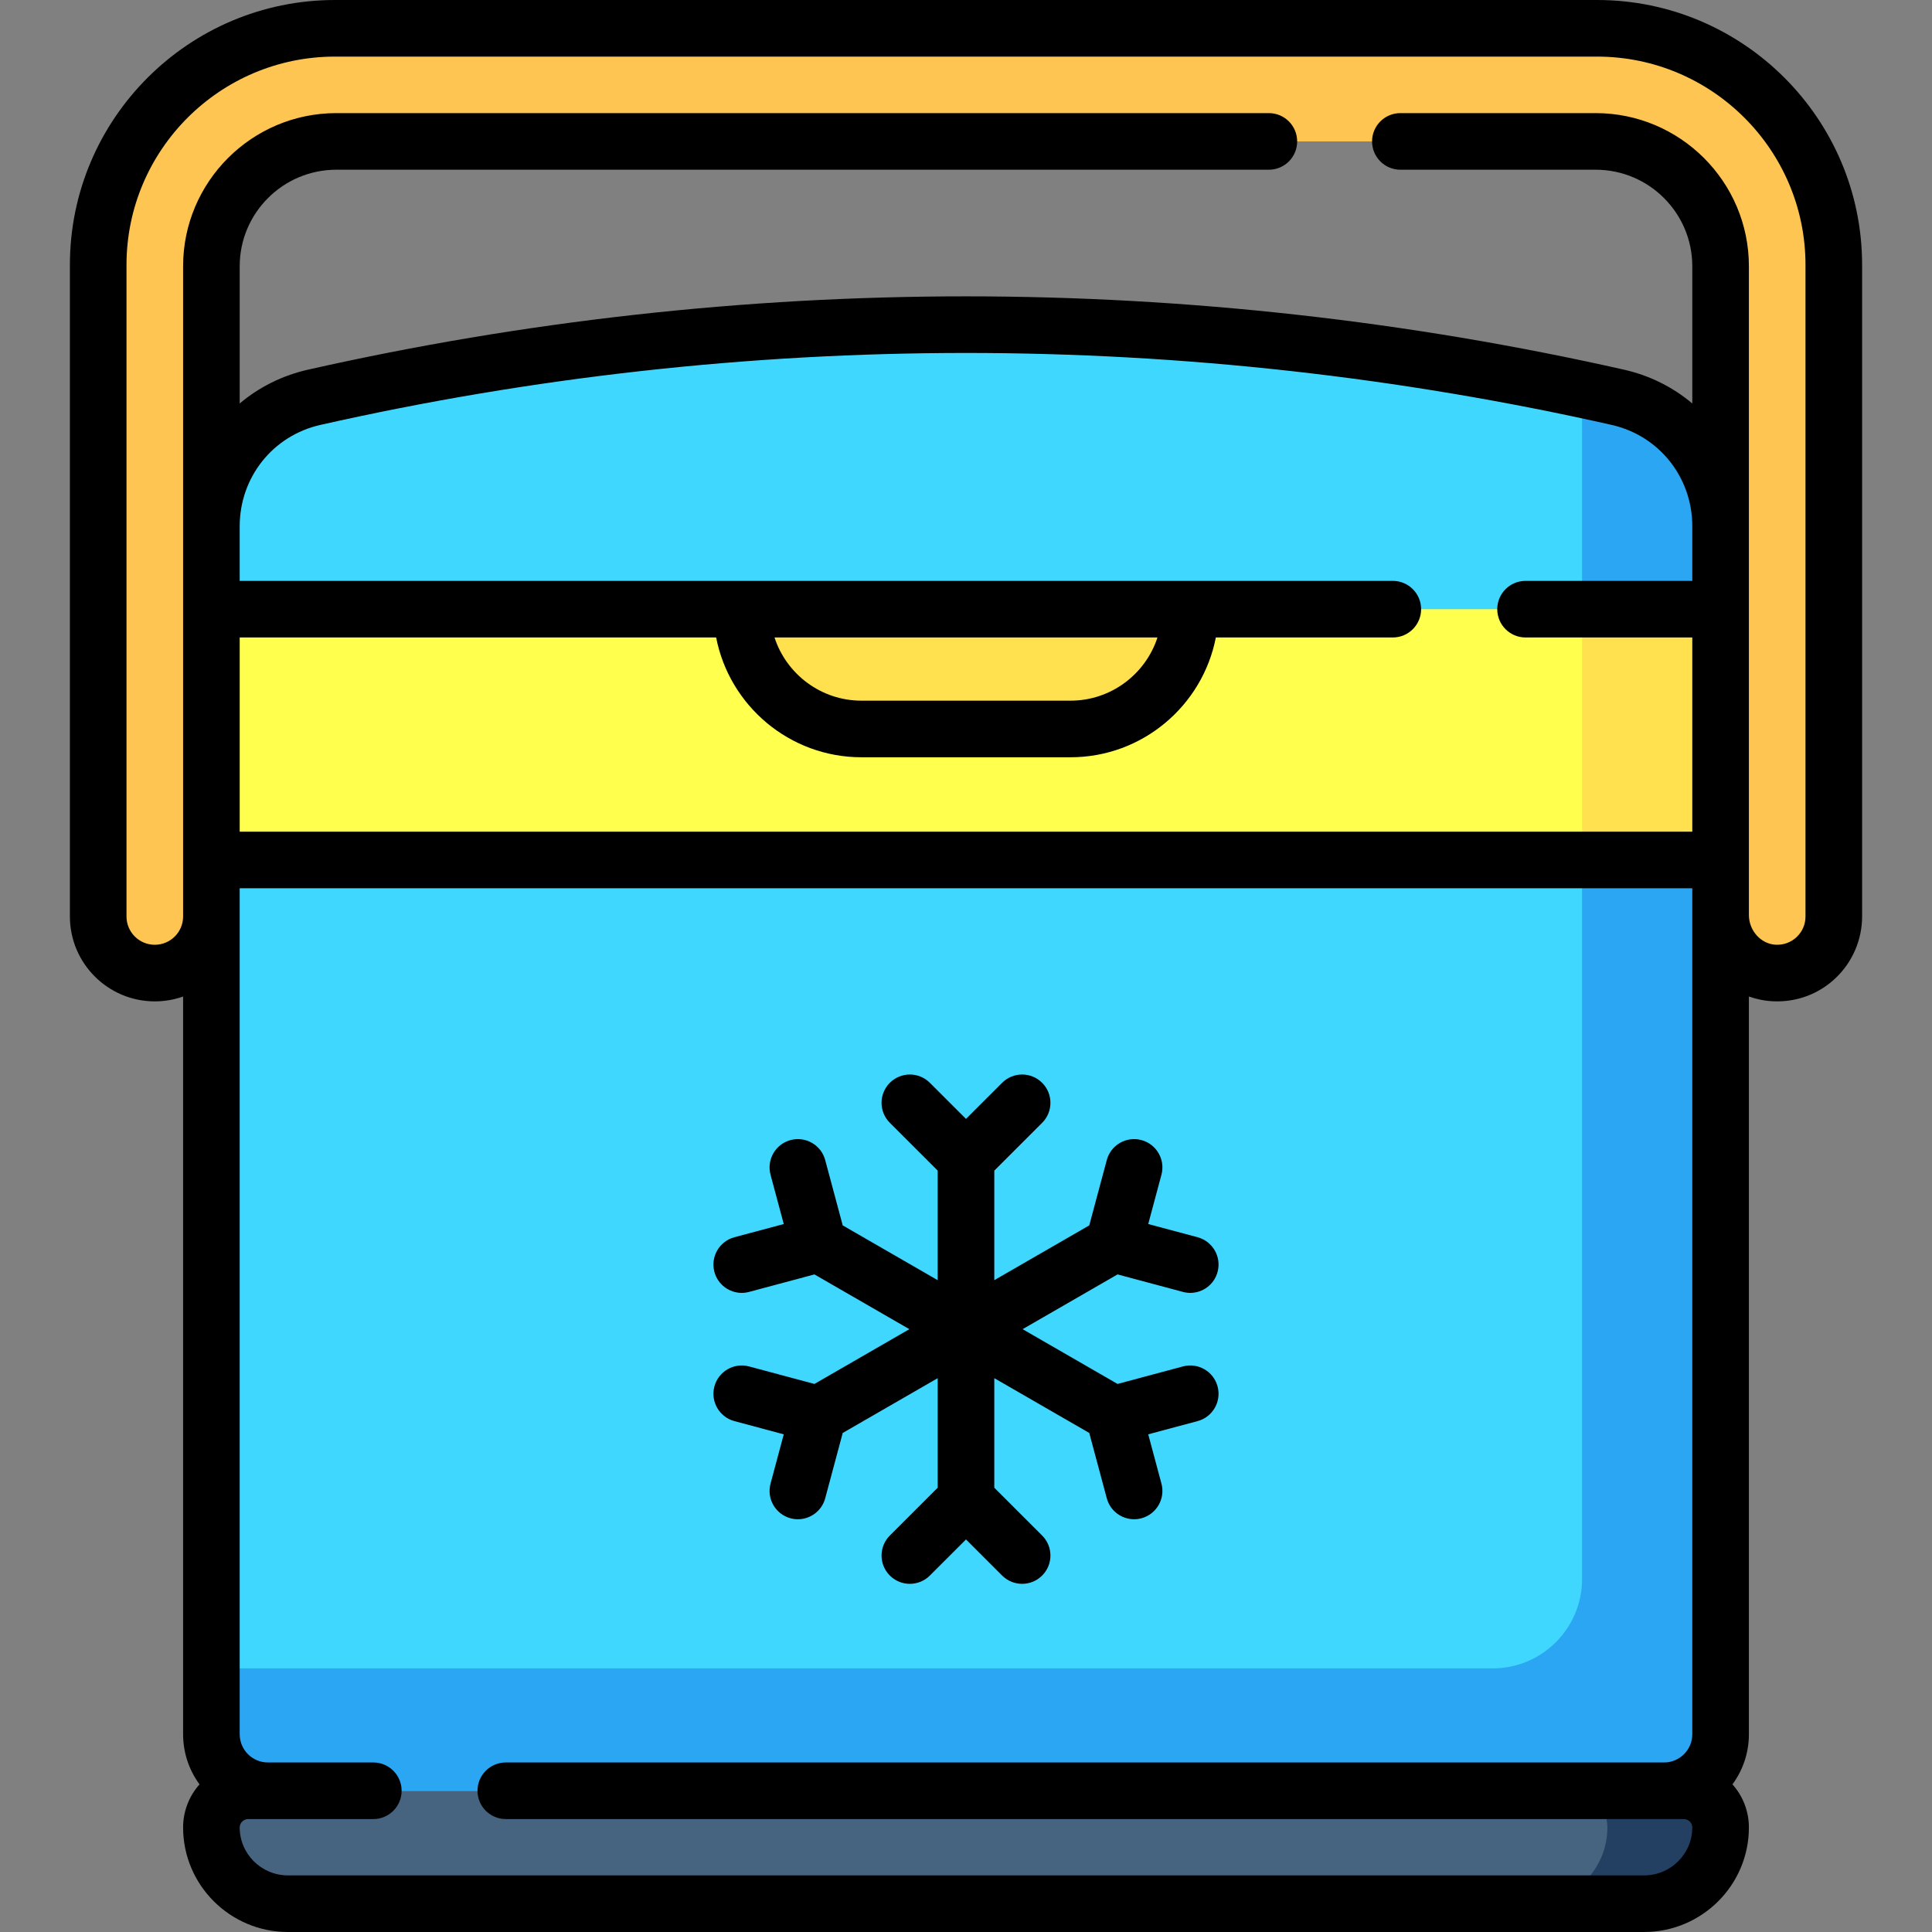 <svg id="Layer_1" enable-background="new 0 0 512 512" height="512" viewBox="0 0 512 512" width="512" xmlns="http://www.w3.org/2000/svg"><rect x="0" y="0" width="512" height="512" fill="#808080" stroke="none"/><g><path d="m455.98 484.29c0 11.16-9.09 20.21-20.29 20.21h-359.38c-5.6 0-10.67-2.26-14.35-5.92-3.67-3.66-5.94-8.71-5.94-14.29 0-5.37 4.37-9.72 9.77-9.72h380.42c2.7 0 5.14 1.09 6.91 2.85s2.86 4.18 2.86 6.87z" fill="#46637f"/><path d="m453.12 477.42c1.77 1.76 2.86 4.18 2.86 6.87 0 11.16-9.09 20.21-20.29 20.21h-30c11.2 0 20.29-9.05 20.29-20.21 0-2.69-1.09-5.11-2.86-6.87s-4.21-2.85-6.91-2.85h30c2.7 0 5.14 1.09 6.91 2.85z" fill="#234063"/><path d="m422.868 37.476c18.285 0 33.107 14.811 33.107 33.081v171.907c0 8.07 6.207 15.015 14.275 15.394 8.614.405 15.725-6.453 15.725-14.971v-172.686c0-34.629-28.095-62.701-62.751-62.701h-334.448c-34.657 0-62.751 28.072-62.751 62.701v172.686c0 8.278 6.716 14.988 15 14.988 8.284 0 15-6.71 15-14.988v-172.331c0-18.27 14.823-33.081 33.107-33.081h333.736z" fill="#ffc552"/><path d="m455.98 139.45v320.15c0 8.27-6.71 14.97-14.99 14.97h-369.98c-8.28 0-14.99-6.7-14.99-14.97v-320.15c0-16.33 11.29-30.56 27.23-34.16 110.57-24.96 225.22-25.65 336.02-2.07 3.17.67 6.32 1.36 9.48 2.07 15.94 3.6 27.23 17.83 27.23 34.16z" fill="#40d7ff"/><path d="m455.98 139.45v320.15c0 8.27-6.71 14.97-14.99 14.97h-369.98c-8.28 0-14.99-6.7-14.99-14.97v-17.46h339.54c13.09 0 23.71-10.61 23.71-23.71v-315.21c3.17.67 6.32 1.36 9.48 2.07 15.94 3.6 27.23 17.83 27.23 34.16z" fill="#2aa6f2"/><path d="m56.02 161.44h399.96v66.46h-399.96z" fill="#ffff4d"/><g fill="#ffe150"><path d="m283.683 193.185h-55.367c-17.534 0-31.749-14.214-31.749-31.749h118.864c.001 17.535-14.213 31.749-31.748 31.749z"/><path d="m419.27 161.44h36.71v66.46h-36.71z"/></g></g><g><path d="m215.834 366.759-17.327-4.639c-3.997-1.07-8.113 1.304-9.184 5.306-1.071 4.001 1.304 8.113 5.305 9.185l13.076 3.501-3.502 13.061c-1.073 4.001 1.301 8.113 5.302 9.187.65.175 1.304.258 1.947.258 3.311 0 6.341-2.209 7.239-5.56l4.641-17.307 25.169-14.521v29.028l-12.679 12.669c-2.93 2.928-2.932 7.677-.004 10.606 2.927 2.933 7.676 2.932 10.606.005l9.577-9.568 9.577 9.569c1.464 1.463 3.383 2.194 5.301 2.194 1.92 0 3.841-.733 5.305-2.199 2.928-2.93 2.926-7.679-.004-10.606l-12.679-12.669v-29.029l25.168 14.519 4.641 17.307c.898 3.351 3.928 5.56 7.239 5.56.643 0 1.297-.083 1.947-.258 4.001-1.073 6.375-5.186 5.302-9.187l-3.502-13.061 13.076-3.501c4.001-1.071 6.376-5.184 5.305-9.185-1.071-4.002-5.187-6.378-9.184-5.306l-17.327 4.639-25.158-14.513 25.158-14.513 17.327 4.639c.649.174 1.302.257 1.944.257 3.312 0 6.343-2.211 7.24-5.563 1.071-4.001-1.304-8.113-5.305-9.185l-13.076-3.501 3.502-13.06c1.073-4-1.301-8.113-5.301-9.187-3.999-1.075-8.114 1.3-9.187 5.302l-4.641 17.306-25.168 14.522v-29.028l12.679-12.669c2.93-2.928 2.932-7.677.004-10.606-2.927-2.932-7.676-2.933-10.606-.005l-9.577 9.568-9.577-9.569c-2.93-2.928-7.679-2.925-10.606.005-2.928 2.93-2.926 7.679.004 10.606l12.679 12.669v29.028l-25.169-14.519-4.641-17.306c-1.073-4.001-5.184-6.377-9.187-5.302-4 1.073-6.374 5.187-5.301 9.187l3.502 13.06-13.076 3.501c-4.001 1.071-6.376 5.184-5.305 9.185.897 3.352 3.928 5.563 7.24 5.563.642 0 1.295-.083 1.944-.257l17.327-4.639 25.158 14.513z"/><path d="m423.225 0h-334.45c-38.736 0-70.251 31.492-70.251 70.2v172.687c0 12.4 10.093 22.488 22.5 22.488 2.629 0 5.153-.453 7.5-1.285v195.506c0 4.962 1.617 9.554 4.352 13.276-2.707 3.042-4.352 7.044-4.352 11.422 0 15.276 12.464 27.705 27.784 27.705h359.383c15.32 0 27.784-12.429 27.784-27.705 0-4.378-1.646-8.38-4.352-11.422 2.735-3.722 4.352-8.314 4.352-13.276v-195.512c2.02.722 4.176 1.16 6.422 1.266 6.217.284 12.119-1.908 16.612-6.195 4.427-4.223 6.966-10.152 6.966-16.268v-172.687c.001-38.708-31.514-70.2-70.25-70.2zm25.251 153.937h-44.188c-4.142 0-7.5 3.357-7.5 7.5s3.358 7.5 7.5 7.5h44.188v51.463h-384.952v-51.463h126.263c3.51 18.067 19.452 31.749 38.529 31.749h55.367c19.077 0 35.019-13.682 38.529-31.749h46.9c4.142 0 7.5-3.357 7.5-7.5s-3.358-7.5-7.5-7.5h-305.588v-14.482c0-12.968 8.791-24.009 21.379-26.85 56.058-12.653 113.624-19.069 171.097-19.069s115.039 6.416 171.097 19.068c12.587 2.841 21.378 13.882 21.378 26.85v14.483zm-243.222 15h101.491c-3.166 9.712-12.308 16.749-23.062 16.749h-55.367c-10.754 0-19.896-7.038-23.062-16.749zm230.437 328.063h-359.382c-7.049 0-12.784-5.699-12.784-12.705 0-1.227 1.014-2.224 2.261-2.224h33.149c4.142 0 7.5-3.357 7.5-7.5s-3.358-7.5-7.5-7.5h-27.928c-4.126 0-7.483-3.354-7.483-7.475v-224.197h384.951v224.197c0 4.121-3.357 7.475-7.483 7.475h-306.95c-4.142 0-7.5 3.357-7.5 7.5s3.358 7.5 7.5 7.5h312.172c1.247 0 2.261.997 2.261 2.224.001 7.006-5.734 12.705-12.784 12.705zm42.785-254.113c0 2.064-.824 3.987-2.32 5.415-1.499 1.43-3.475 2.157-5.553 2.063-3.93-.185-7.127-3.729-7.127-7.901v-171.907c0-22.377-18.216-40.581-40.607-40.581h-51.756c-4.142 0-7.5 3.357-7.5 7.5s3.358 7.5 7.5 7.5h51.756c14.12 0 25.607 11.476 25.607 25.581v36.367c-5.069-4.276-11.207-7.402-18.076-8.952-57.141-12.897-115.817-19.436-174.4-19.436s-117.259 6.539-174.399 19.436c-6.869 1.55-13.008 4.677-18.077 8.952v-36.367c0-14.105 11.487-25.581 25.607-25.581h247.132c4.142 0 7.5-3.357 7.5-7.5s-3.358-7.5-7.5-7.5h-247.131c-22.391 0-40.607 18.204-40.607 40.581v172.33c0 4.129-3.364 7.488-7.5 7.488-4.135 0-7.5-3.359-7.5-7.488v-172.687c0-30.438 24.786-55.2 55.251-55.2h334.449c30.465 0 55.251 24.763 55.251 55.2z"/></g></svg>